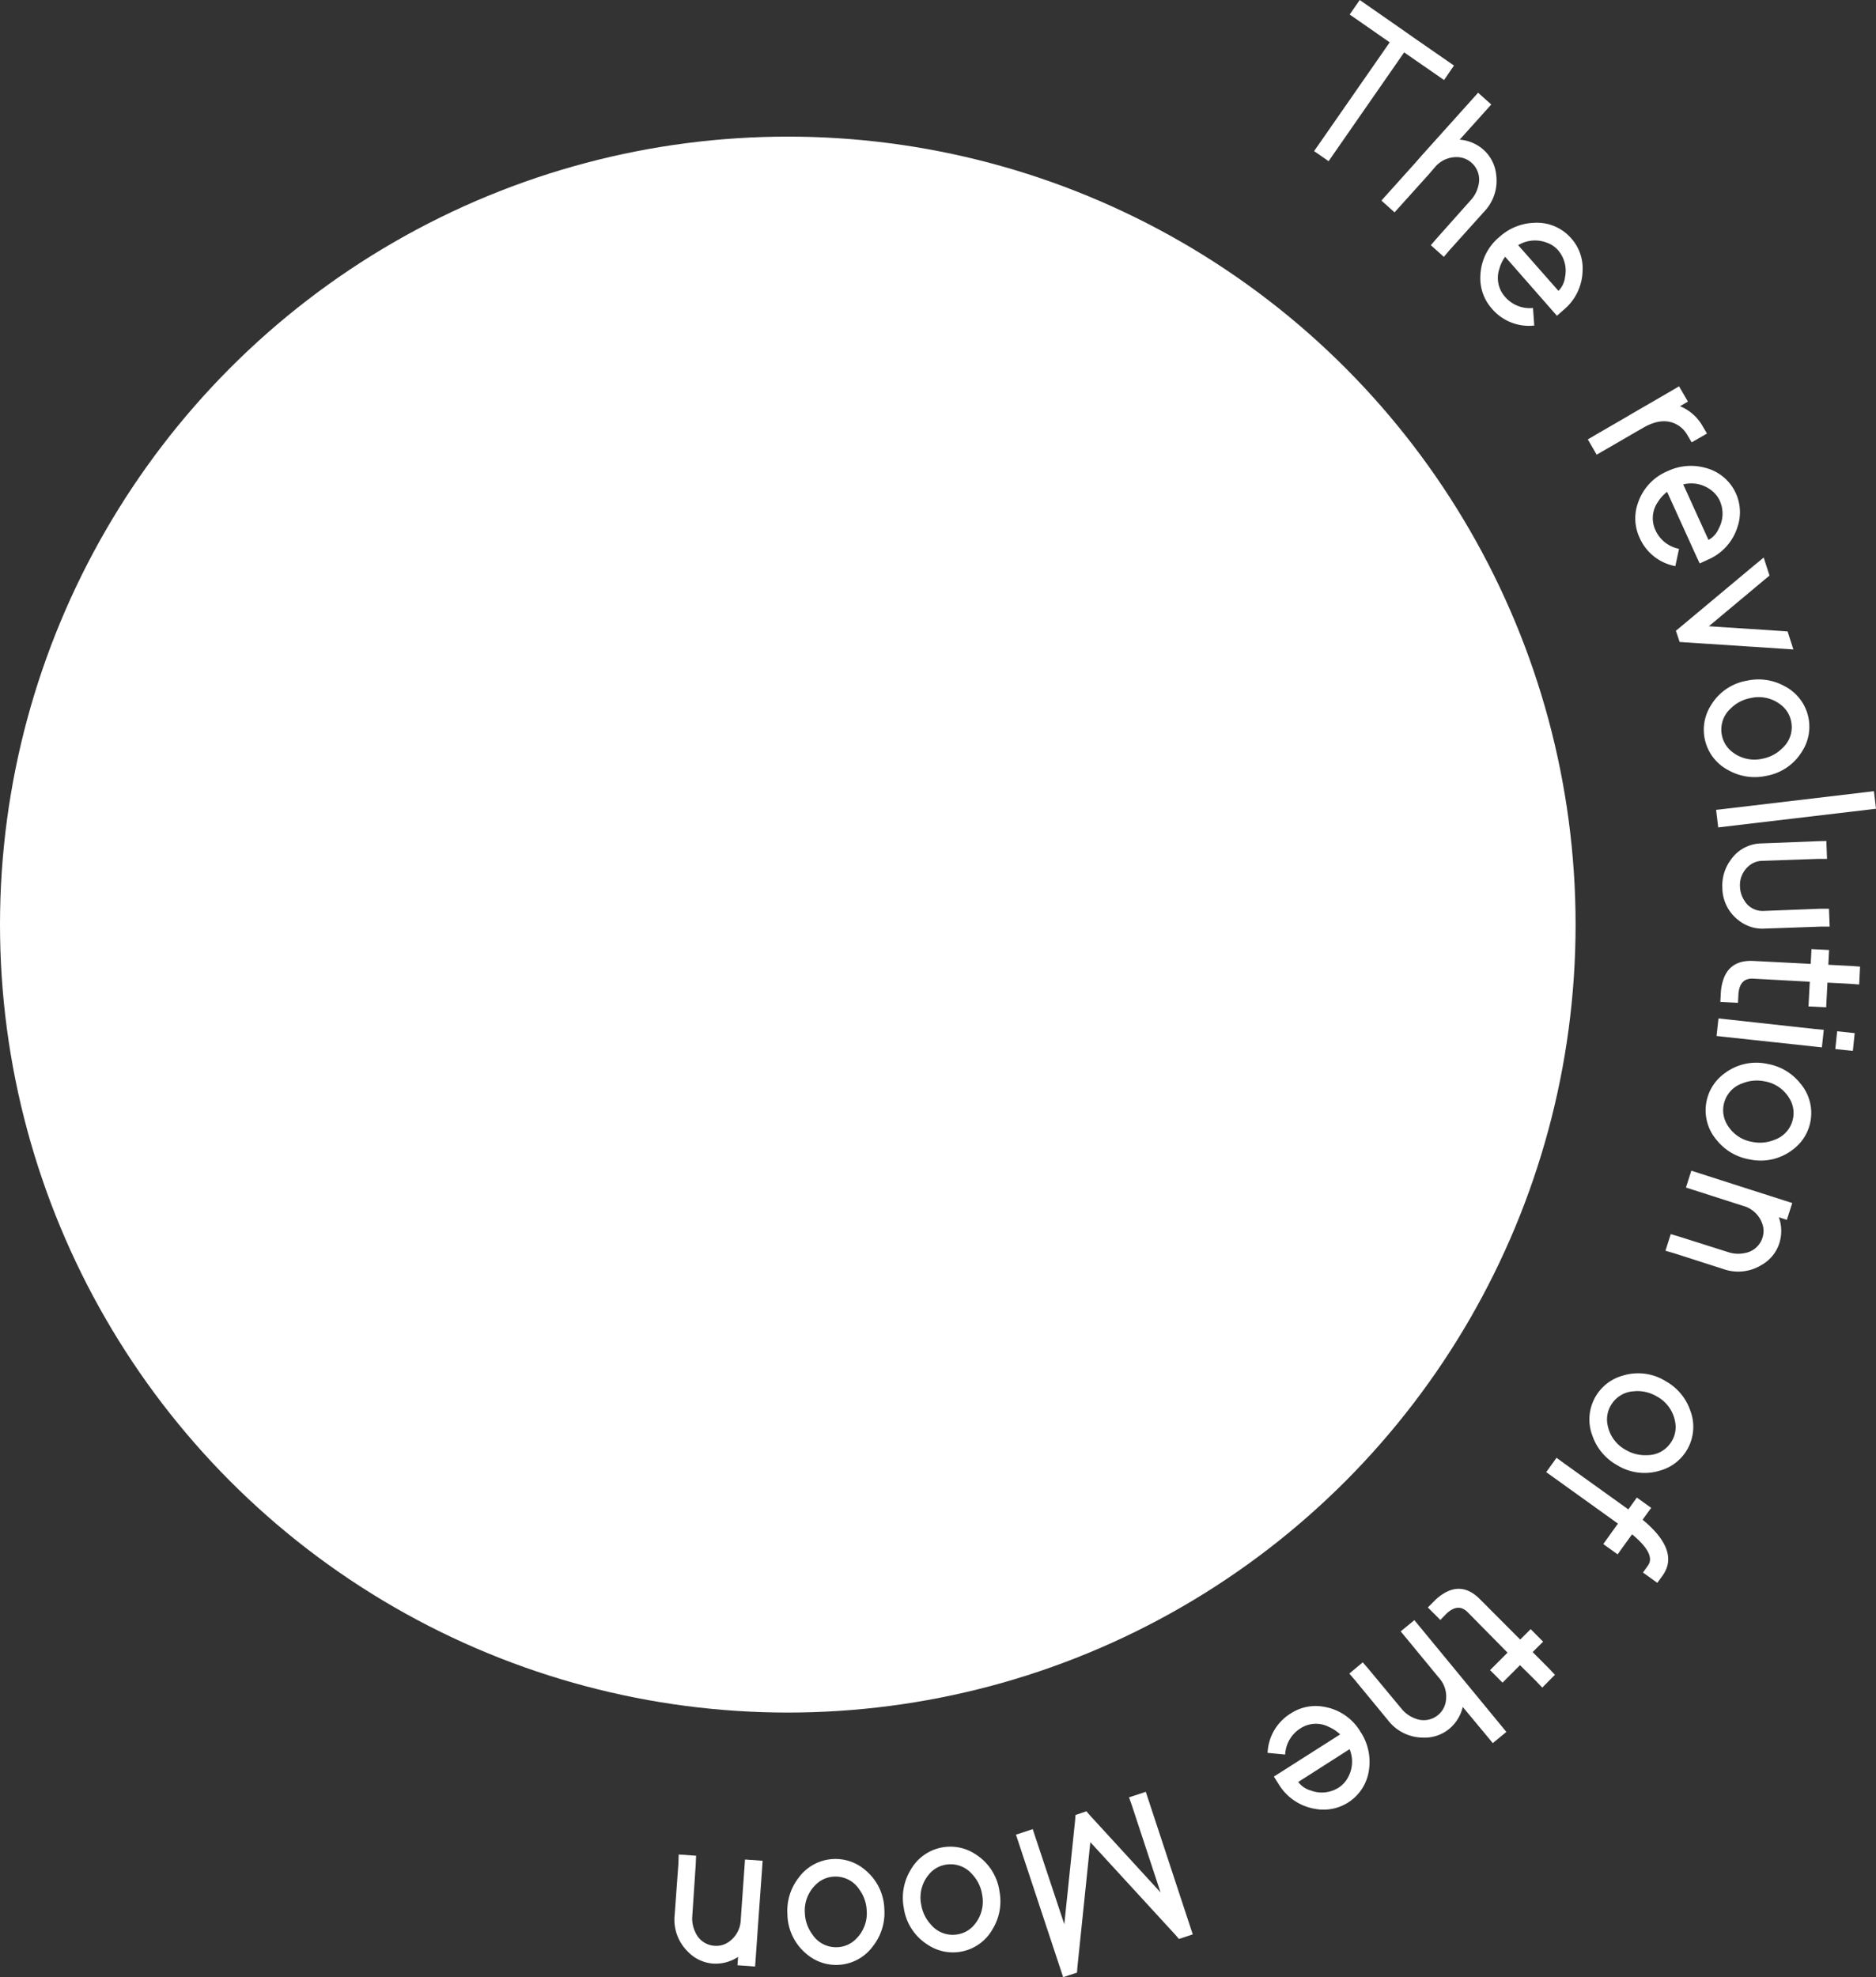 <svg xmlns="http://www.w3.org/2000/svg" viewBox="0 0 501.46 528.38"><rect x="0" y="0" width="501.46" height="528.38" fill="#333333" stroke="none"/><defs><style>.cls-1{fill:#fff;}</style></defs><title>Asset 4</title><g id="Layer_2" data-name="Layer 2"><g id="Layer_1-2" data-name="Layer 1"><circle class="cls-1" cx="210.58" cy="247.09" r="210.58"/><path class="cls-1" d="M386.71,16.17l1.94,1.35L386,21.39,384,20l-8.67-6L356.48,41.14l-1.34,1.94-3.88-2.7,1.35-1.93,18.86-27.13-8.76-6.1-1.94-1.34L363.46,0l1.94,1.35,8.77,6.1L378,10.14Z"/><path class="cls-1" d="M396.52,40a10.29,10.29,0,0,1,3.41,6.71,11.9,11.9,0,0,1-3.23,9.87l-9.19,10.22-1.57,1.84-3.47-3.11,1.54-1.8,9.18-10.3a8.37,8.37,0,0,0,2-3.91,6,6,0,0,0-1.82-6A5.86,5.86,0,0,0,389.78,42a7.51,7.51,0,0,0-6.25,2.72L382,46.5,374.35,55l-1.58,1.75-3.51-3.15,1.58-1.76,7.61-8.47L380,41.59l13.53-15.06,1.57-1.75,3.52,3.15-1.58,1.76-6.86,7.63A10.86,10.86,0,0,1,396.52,40Z"/><path class="cls-1" d="M410.11,87a13,13,0,0,1-11.4-4.6,12.17,12.17,0,0,1-3-8.65,14,14,0,0,1,5.12-10.45,14.53,14.53,0,0,1,9.4-3.76,12.11,12.11,0,0,1,9.8,4.2,12,12,0,0,1,3,8.6,13.94,13.94,0,0,1-5.09,10.49l-1.77,1.56-1.56-1.78-12.28-14a9.9,9.9,0,0,0-1.55,3.24,7.57,7.57,0,0,0,1.51,7.46,8.72,8.72,0,0,0,7.49,3Zm6.47-9.27a6.18,6.18,0,0,0,1.75-3.65,8.4,8.4,0,0,0-1.87-7.23,7.23,7.23,0,0,0-3-2,8.74,8.74,0,0,0-7.65.67Z"/><path class="cls-1" d="M455.1,113.86l1.18,2-4.09,2.36-1.18-2a7.26,7.26,0,0,0-2.54-2.62q-3.87-2.32-9.11.64l-.3.18L437,115.6l-8.16,4.73-2.05,1.18-2.36-4.08,2-1.18,8.17-4.73,2-1.19.26-.14,9.95-5.77,2-1.18,2.37,4.08-2,1.18-.1.06A12.29,12.29,0,0,1,455.1,113.86Z"/><path class="cls-1" d="M447.82,151.29a13,13,0,0,1-9.6-7.69,12.19,12.19,0,0,1-.4-9.15,14,14,0,0,1,7.91-8.53,14.49,14.49,0,0,1,10.09-.9A12.23,12.23,0,0,1,464.38,141a14,14,0,0,1-7.89,8.58l-2.15,1-1-2.14-7.72-17a10.19,10.19,0,0,0-2.42,2.65,7.57,7.57,0,0,0-.7,7.58,8.73,8.73,0,0,0,6.31,5Zm8.86-7a6.11,6.11,0,0,0,2.72-3,8.34,8.34,0,0,0,.3-7.46,7.27,7.27,0,0,0-2.25-2.8,8.75,8.75,0,0,0-7.52-1.57Z"/><path class="cls-1" d="M471.44,149l1.56,4.82-1.22,1-15,12.54,19.45,1.27,1.59.11,1.56,4.82-3.49-.23-25.34-1.66-1.58-.11-1-3,1.22-1,19.52-16.31Z"/><path class="cls-1" d="M477.08,183.41a12.16,12.16,0,0,1,4.64,17.36,14,14,0,0,1-9.63,6.58A14.31,14.31,0,0,1,462,205.83a12.17,12.17,0,0,1-4.65-17.36A13.94,13.94,0,0,1,467,181.9,14.33,14.33,0,0,1,477.08,183.41Zm-14.46,5.92a7.58,7.58,0,0,0-2.35,7.16A7.4,7.4,0,0,0,463.1,201a9.58,9.58,0,0,0,8.06,1.75,10.18,10.18,0,0,0,5.27-2.81,7.54,7.54,0,0,0,2.35-7.15,7.35,7.35,0,0,0-2.83-4.49,9.52,9.52,0,0,0-8.05-1.74A10.15,10.15,0,0,0,462.62,189.33Z"/><path class="cls-1" d="M500.91,211.44l.55,4.69-2.34.28-37.5,4.43-2.34.28-.56-4.69,2.35-.27,37.49-4.44Z"/><path class="cls-1" d="M488.19,224.75l.18,4.78-2.36,0-15.09.53a5.57,5.57,0,0,0-3.32,1.25,6.67,6.67,0,0,0-2.49,5.71,7.12,7.12,0,0,0,1.14,3.61,5.66,5.66,0,0,0,5.19,2.81l15.15-.59,2.3,0,.19,4.78-2.36,0-15.1.53A10.15,10.15,0,0,1,464.8,246a11,11,0,0,1-4.41-8.74,11.49,11.49,0,0,1,2.25-7.47,10.12,10.12,0,0,1,8.09-4.39l15.16-.59Z"/><path class="cls-1" d="M468.5,261.53q-3.48-.12-3.81,4.12l-.12,2.35-4.72-.24.13-2.35a12.88,12.88,0,0,1,.51-3.11q1.65-5.82,8.2-5.49h.06l15.26.78.08-1.59.12-2.36,4.71.24-.12,2.36-.08,1.59,6.19.32,2.29.17-.24,4.78-2.36-.18-6.12-.32-.22,4.25-.12,2.35-4.72-.24.12-2.35.22-4.25Z"/><path class="cls-1" d="M487.5,275.21l-.5,4.69-2.35-.25-23.46-2.53-2.35-.26.51-4.69,2.34.25L485.16,275Zm3.58.39,4.69.5-.25,2.35v.06l-.25,2.34-4.69-.5.25-2.35v-.06Z"/><path class="cls-1" d="M481.25,289.56A12.17,12.17,0,0,1,479,307.39a14,14,0,0,1-11.4,2.44,14.35,14.35,0,0,1-8.79-5.23,12.17,12.17,0,0,1,2.28-17.83,14,14,0,0,1,11.4-2.44A14.35,14.35,0,0,1,481.25,289.56Zm-15.62,0a7.56,7.56,0,0,0-4.89,5.73,7.44,7.44,0,0,0,.92,5.23,9.57,9.57,0,0,0,6.8,4.66,10.22,10.22,0,0,0,5.94-.6,7.56,7.56,0,0,0,4.89-5.73,7.39,7.39,0,0,0-.93-5.23,9.53,9.53,0,0,0-6.79-4.66A10.14,10.14,0,0,0,465.63,289.57Z"/><path class="cls-1" d="M445.18,334.25l1.42-4.44,2.27.67L462,334.64a8.41,8.41,0,0,0,4.39.23,6,6,0,0,0,4.73-4.12,5.76,5.76,0,0,0-.12-3.88,7.46,7.46,0,0,0-5-4.59l-2.25-.72-10.84-3.48-2.25-.72,1.44-4.5,2.25.72,10.84,3.48,2.25.72,9.38,3,2.25.72-1.44,4.5-2.14-.69a10.77,10.77,0,0,1,.15,6.87,10.24,10.24,0,0,1-4.73,5.85,11.89,11.89,0,0,1-10.32,1.09l-13.09-4.2Z"/><path class="cls-1" d="M451.83,377a12.14,12.14,0,0,1-8.09,16,13.91,13.91,0,0,1-11.56-1.5,14.27,14.27,0,0,1-6.54-7.86,12.14,12.14,0,0,1,8.09-16,13.91,13.91,0,0,1,11.56,1.5A14.27,14.27,0,0,1,451.83,377Zm-14.73-5.2a7.54,7.54,0,0,0-6.51,3.77,7.35,7.35,0,0,0-.88,5.23,9.56,9.56,0,0,0,4.85,6.67,10.23,10.23,0,0,0,5.81,1.41,7.54,7.54,0,0,0,6.51-3.77,7.29,7.29,0,0,0,.87-5.23,9.54,9.54,0,0,0-4.84-6.67A10.23,10.23,0,0,0,437.1,371.77Z"/><path class="cls-1" d="M433.77,413.47l-1.37,1.92-3.84-2.75,1.38-1.92,2.54-3.55-17.26-12.38-1.91-1.37,2.75-3.84L418,391l17.26,12.38.9-1.25,1.37-1.92,3.84,2.76L440,404.84l-.93,1.3a30.21,30.21,0,0,1,3.62,3.46q5.43,6.3,1.72,11.47L443,423l-3.83-2.75,1.37-1.92q2.09-3-4.28-8.3Z"/><path class="cls-1" d="M392.22,430.76q-2.5-2.42-5.59.49L385,432.92l-3.33-3.34,1.67-1.67a13,13,0,0,1,2.46-2q5.14-3.21,9.76,1.43l0,0,10.79,10.82,1.13-1.12,1.67-1.67,3.33,3.35-1.67,1.66-1.13,1.13,4.38,4.39,1.58,1.67L412.25,451l-1.62-1.71L406.3,445l-3,3-1.67,1.67-3.33-3.35,1.67-1.66,3-3Z"/><path class="cls-1" d="M387.41,462a10.32,10.32,0,0,1-7.15,2.36,11.87,11.87,0,0,1-9.27-4.67l-8.74-10.61-1.58-1.83,3.6-3,1.54,1.78,8.82,10.62a8.4,8.4,0,0,0,3.57,2.57,6,6,0,0,0,6.21-.91,5.8,5.8,0,0,0,2-3.33,7.48,7.48,0,0,0-1.76-6.58l-1.5-1.82-7.24-8.79-1.5-1.82,3.65-3,1.5,1.82,7.24,8.79,1.5,1.82,12.86,15.62,1.5,1.82-3.64,3-1.5-1.83L391,456.17A10.79,10.79,0,0,1,387.41,462Z"/><path class="cls-1" d="M338.83,468.44a13,13,0,0,1,6.26-10.58,12.15,12.15,0,0,1,9-1.7,14,14,0,0,1,9.56,6.63,14.49,14.49,0,0,1,2.32,9.87,12.25,12.25,0,0,1-14.57,10.72,14,14,0,0,1-9.62-6.6l-1.27-2,2-1.27,15.71-10a10.32,10.32,0,0,0-3-2,7.58,7.58,0,0,0-7.6.38,8.75,8.75,0,0,0-4.09,7Zm8.2,7.78a6.22,6.22,0,0,0,3.35,2.28,8.36,8.36,0,0,0,7.42-.76,7.28,7.28,0,0,0,2.46-2.62,8.75,8.75,0,0,0,.49-7.67Z"/><path class="cls-1" d="M301.79,480.33l4.48-1.48.74,2.24,11.08,33.62.74,2.24-3.7,1.22-1-1.16-22.68-24.7L288,525.64l-.12,1.53-3.7,1.21-.74-2.24-11.13-33.6-.74-2.24,4.48-1.48.74,2.24,7.7,23.18,2.88-27.66.11-1.53,2.92-1,1,1.16,18.81,20.52-7.64-23.2Z"/><path class="cls-1" d="M265.32,515.55a12.15,12.15,0,0,1-17.5,4.06,13.92,13.92,0,0,1-6.25-9.84,14.33,14.33,0,0,1,1.85-10.06,12.18,12.18,0,0,1,17.51-4.06,14,14,0,0,1,6.24,9.85A14.25,14.25,0,0,1,265.32,515.55Zm-5.43-14.64a7.58,7.58,0,0,0-7.07-2.59,7.4,7.4,0,0,0-4.58,2.68,9.54,9.54,0,0,0-2,8,10.24,10.24,0,0,0,2.63,5.37,7.56,7.56,0,0,0,7.08,2.58,7.31,7.31,0,0,0,4.57-2.67,9.57,9.57,0,0,0,2-8A10.17,10.17,0,0,0,259.89,500.91Z"/><path class="cls-1" d="M233.35,520.09a12.16,12.16,0,0,1-17.87,2,14,14,0,0,1-5-10.51,14.35,14.35,0,0,1,3-9.77,12.17,12.17,0,0,1,17.86-2,14,14,0,0,1,5.05,10.51A14.34,14.34,0,0,1,233.35,520.09Zm-3.68-15.18a7.57,7.57,0,0,0-6.72-3.4,7.39,7.39,0,0,0-4.86,2.12,9.57,9.57,0,0,0-2.94,7.71,10.18,10.18,0,0,0,2,5.63,7.55,7.55,0,0,0,6.72,3.4,7.34,7.34,0,0,0,4.86-2.12,9.55,9.55,0,0,0,2.94-7.7A10.21,10.21,0,0,0,229.67,504.91Z"/><path class="cls-1" d="M181.42,495.6l4.65.33-.1,2.36-.92,13.77a8.31,8.31,0,0,0,.82,4.32A6,6,0,0,0,191,520a5.76,5.76,0,0,0,3.74-1,7.48,7.48,0,0,0,3.27-6l.16-2.35.81-11.36.16-2.35,4.71.33-.16,2.35L202.87,511l-.17,2.36-.69,9.82-.17,2.36-4.71-.34.16-2.23a10.83,10.83,0,0,1-6.63,1.78,10.3,10.3,0,0,1-6.81-3.21,11.89,11.89,0,0,1-3.51-9.77l1-13.71Z"/></g></g></svg>